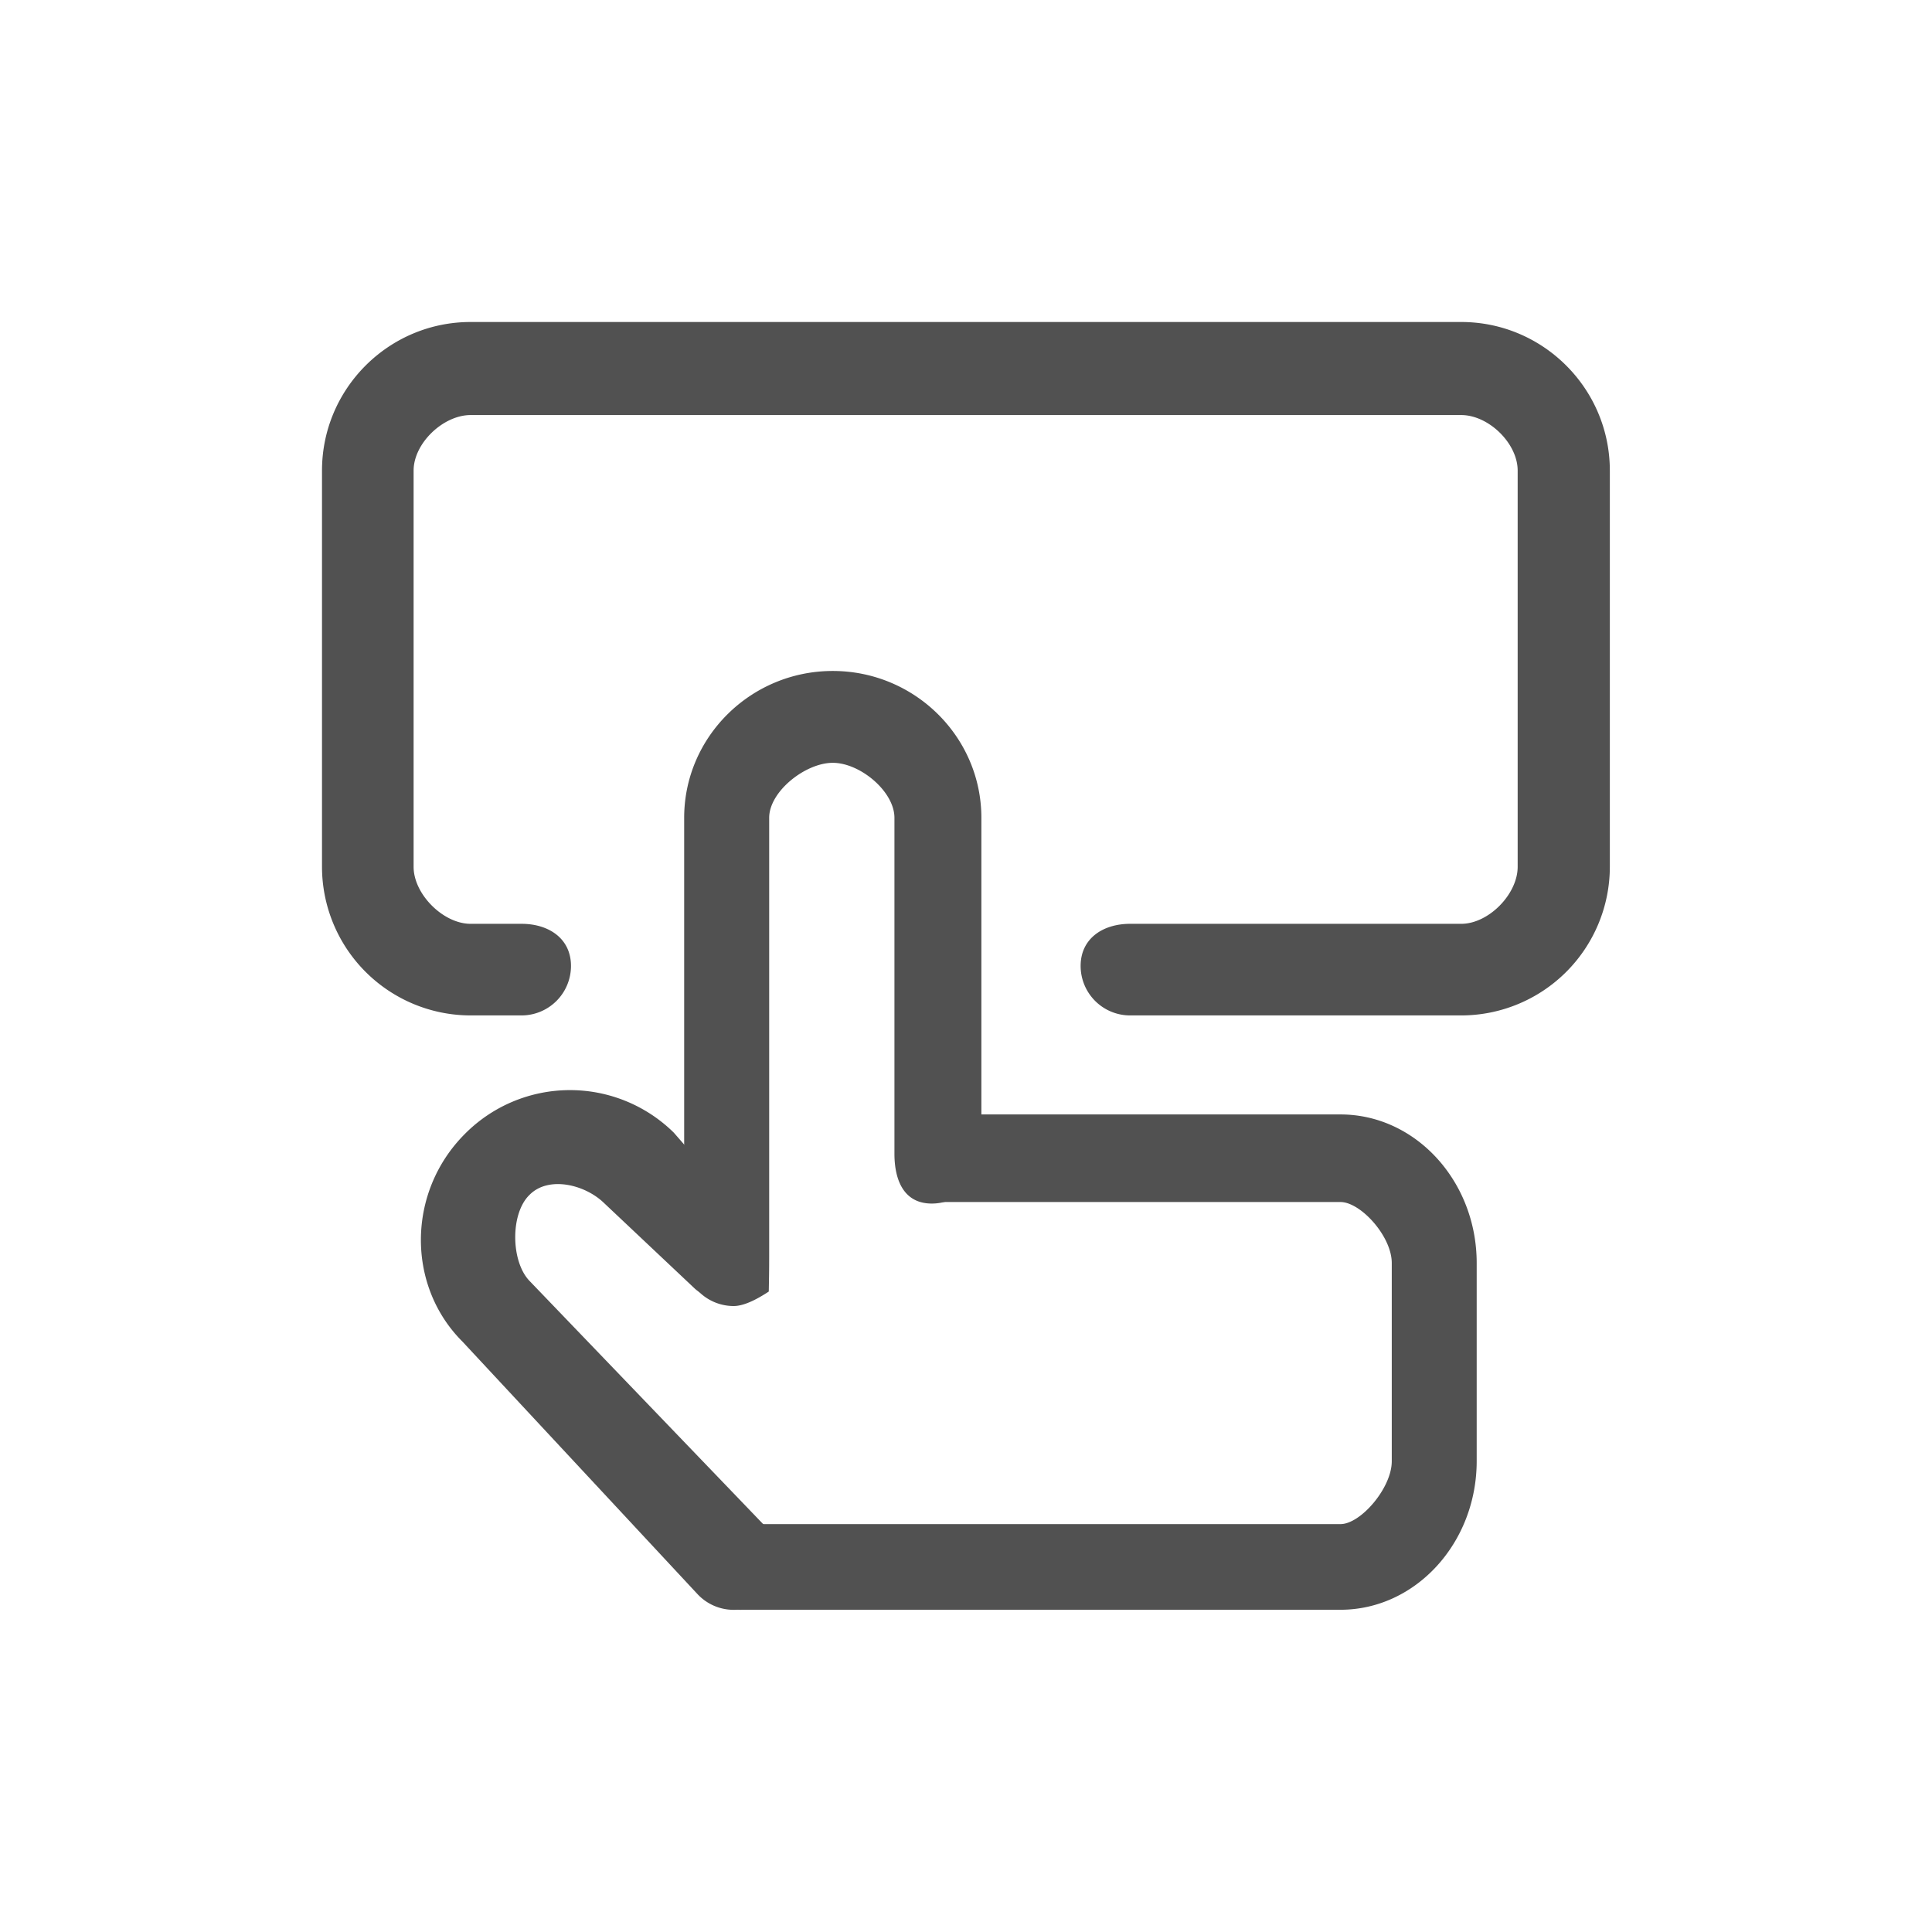 <?xml version="1.0" standalone="no"?><!DOCTYPE svg PUBLIC "-//W3C//DTD SVG 1.1//EN" "http://www.w3.org/Graphics/SVG/1.1/DTD/svg11.dtd"><svg t="1681075790221" class="icon" viewBox="0 0 1024 1024" version="1.1" xmlns="http://www.w3.org/2000/svg" p-id="20924" xmlns:xlink="http://www.w3.org/1999/xlink" width="200" height="200"><path d="M774.485 538.197h-175.573a26.24 26.24 0 0 1-26.155-26.24c0-14.464 11.691-22.272 26.155-22.315h175.573c14.507 0 29.909-15.701 29.909-30.208V249.429c0-14.507-15.445-29.44-29.909-29.44H249.429c-14.507 0-30.208 14.933-30.208 29.44v210.005c0 14.507 15.701 30.208 30.208 30.208h27.093c14.421 0.043 26.112 7.851 26.112 22.315a26.24 26.24 0 0 1-26.112 26.24h-27.093A78.848 78.848 0 0 1 170.667 459.435V249.429C170.667 205.995 205.995 170.667 249.429 170.667h525.056c43.392 0 78.763 35.328 78.763 78.763v210.005a78.848 78.848 0 0 1-78.763 78.763zM392.96 853.248a26.24 26.24 0 0 1-26.112-26.283c0-14.421 11.691-19.072 26.112-19.157h317.525c10.667 0 27.179-19.115 27.179-33.323V669.44c0-14.251-16.555-32.341-27.179-32.341h-216.619c-14.421-0.043 11.819-5.717 11.819-20.181 0-14.464-26.24-26.197-11.819-26.24h216.619c39.765 0 72.192 35.328 72.192 78.763v104.96c0 43.435-32.427 78.805-72.192 78.805H392.96z" fill="#515151" p-id="20925"></path><path d="M362.624 666.027v-232.576c0-42.88 35.328-77.824 78.763-77.824 43.435 0 78.763 34.944 78.763 77.824v178.304a26.283 26.283 0 0 1-26.283 26.155c-14.421 0-19.712-11.733-19.797-26.155v-178.304c0-13.952-18.176-29.141-32.683-29.141s-33.707 15.189-33.707 29.141v232.533c0 4.608-0.043 10.795-0.213 18.56-7.765 5.12-13.952 7.68-18.603 7.68a26.24 26.24 0 0 1-26.24-26.24z" fill="#515151" p-id="20926"></path><path d="M388.864 853.248a26.24 26.24 0 0 1-19.2-8.363l-124.544-133.803c-29.739-29.653-29.44-79.36 1.28-110.08a78.421 78.421 0 0 1 110.72-0.683l41.088 47.104c9.941 10.283 0 35.243 0 36.779 0 1.536-20.053 8.405-30.293-1.536L320 637.483c-10.24-9.813-29.44-14.293-39.381-4.139-10.24 9.941-9.856 35.243 0 45.525l125.141 130.261c7.083 7.68 11.264 18.773 7.125 28.331a26.24 26.24 0 0 1-24.064 15.787z" fill="#515151" p-id="20927"></path></svg>